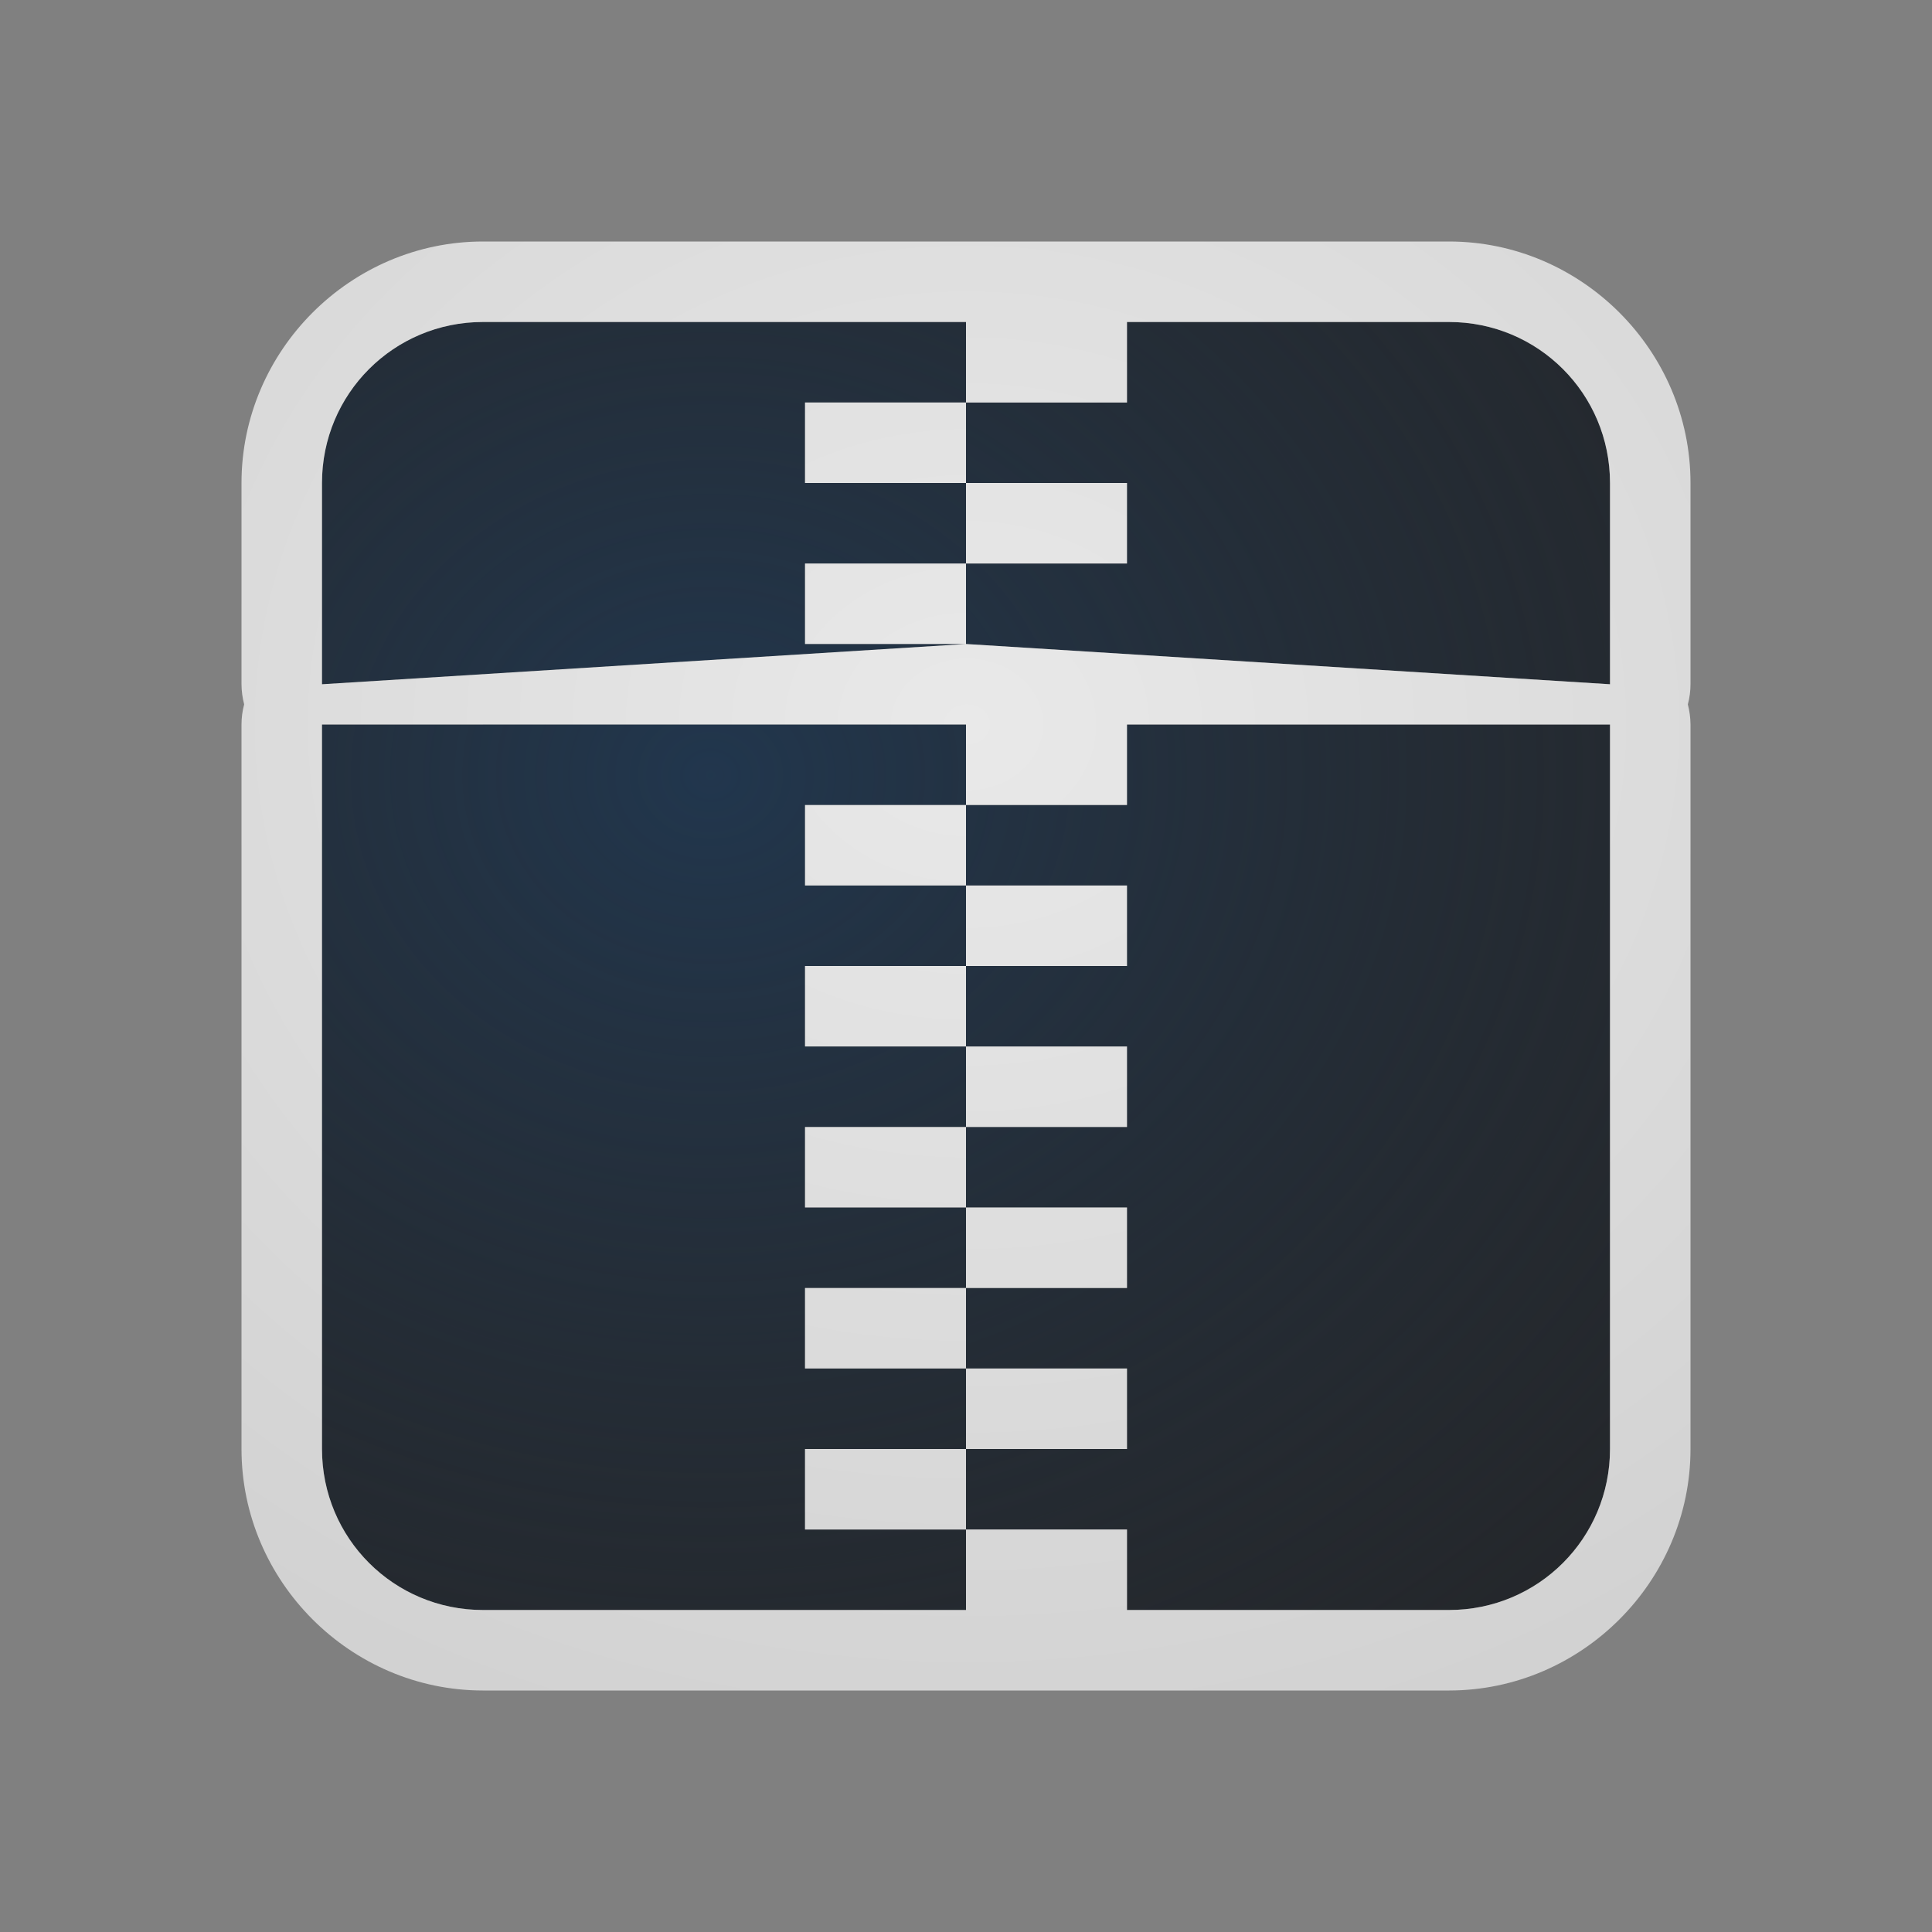 <?xml version="1.0" encoding="UTF-8"?>
<!-- Created with Inkscape (http://www.inkscape.org/) -->
<svg width="24" height="24" version="1.1" xmlns="http://www.w3.org/2000/svg" xmlns:cc="http://creativecommons.org/ns#" xmlns:dc="http://purl.org/dc/elements/1.1/" xmlns:rdf="http://www.w3.org/1999/02/22-rdf-syntax-ns#">
	<rect width="100%" height="100%" fill="#808080" stroke="none"/>
	<defs>
		<radialGradient id="b" cx="-9356.7" cy="5054.1" r="9" gradientTransform="matrix(1.778 0 0 1.562 16645 -7884.9)" gradientUnits="userSpaceOnUse">
			<stop stop-color="#213851" stop-opacity=".906" offset="0"/>
			<stop stop-color="#27303a" stop-opacity="0" offset="1"/>
		</radialGradient>
		<radialGradient id="a" cx="34.117" cy="12.438" r="9.071" gradientTransform="matrix(2.039 0 0 1.76 -57.552 -12.888)" gradientUnits="userSpaceOnUse">
			<stop stop-color="#ffffff" stop-opacity=".825" offset="0"/>
			<stop stop-color="#ffffff" stop-opacity=".605" offset="1"/>
		</radialGradient>
	</defs>
	<path d="m6 4c-1.108 0-2 0.892-2 2v2.5l8-0.5h-2v-1h2v-1h-2v-1h2v-1zm6 1v1h2v1h-2v1l8 0.5v-2.5c0-1.108-0.892-2-2-2h-4v1zm-8 4v9c0 1.108 0.892 2 2 2h4 2v-1h-2v-1h2v-1h-2v-1h2v-1h-2v-1h2v-1h-2v-1h2v-1h-2v-1h2v-1zm8 1v1h2v1h-2v1h2v1h-2v1h2v1h-2v1h2v1h-2v1h2v1h4c1.108 0 2-0.892 2-2v-9h-6v1z" fill="#090d11" fill-opacity=".766" style="paint-order:normal"/>
	<path d="m6 4c-1.108 0-2 0.892-2 2v2.5l8-0.5h-2v-1h2v-1h-2v-1h2v-1zm6 1v1h2v1h-2v1l8 0.5v-2.5c0-1.108-0.892-2-2-2h-4v1zm-8 4v9c0 1.108 0.892 2 2 2h4 2v-1h-2v-1h2v-1h-2v-1h2v-1h-2v-1h2v-1h-2v-1h2v-1h-2v-1h2v-1zm8 1v1h2v1h-2v1h2v1h-2v1h2v1h-2v1h2v1h-2v1h2v1h4c1.108 0 2-0.892 2-2v-9h-6v1z" fill="url(#b)" style="font-variant-east_asian:normal;paint-order:normal"/>
	<path d="m6 3c-1.645 0-3 1.355-3 3v2.5c4.742e-4 0.084 0.012 0.168 0.033 0.25-0.022 0.082-0.033 0.166-0.033 0.25v9c0 1.645 1.355 3 3 3h12c1.645 0 3-1.355 3-3v-9c-4.74e-4 -0.084-0.012-0.168-0.033-0.25 0.022-0.082 0.033-0.166 0.033-0.25v-2.5c0-1.645-1.355-3-3-3zm0 1h6v1h2v-1h4c1.108 0 2 0.892 2 2v2.5l-8-0.5-8 0.5v-2.5c0-1.108 0.892-2 2-2zm6 4v-1h-2v1zm0-1h2v-1h-2zm0-1v-1h-2v1zm-8 3h8v1h2v-1h6v9c0 1.108-0.892 2-2 2h-4v-1h-2v1h-2-4c-1.108 0-2-0.892-2-2zm8 10v-1h-2v1zm0-1h2v-1h-2zm0-1v-1h-2v1zm0-1h2v-1h-2zm0-1v-1h-2v1zm0-1h2v-1h-2zm0-1v-1h-2v1zm0-1h2v-1h-2zm0-1v-1h-2v1z" color="#000000" color-rendering="auto" dominant-baseline="auto" fill="url(#a)" image-rendering="auto" shape-rendering="auto" solid-color="#000000" style="font-feature-settings:normal;font-variant-alternates:normal;font-variant-caps:normal;font-variant-east_asian:normal;font-variant-ligatures:normal;font-variant-numeric:normal;font-variant-position:normal;isolation:auto;mix-blend-mode:normal;paint-order:normal;shape-padding:0;text-decoration-color:#000000;text-decoration-line:none;text-decoration-style:solid;text-indent:0;text-orientation:mixed;text-transform:none;white-space:normal"/>
</svg>
